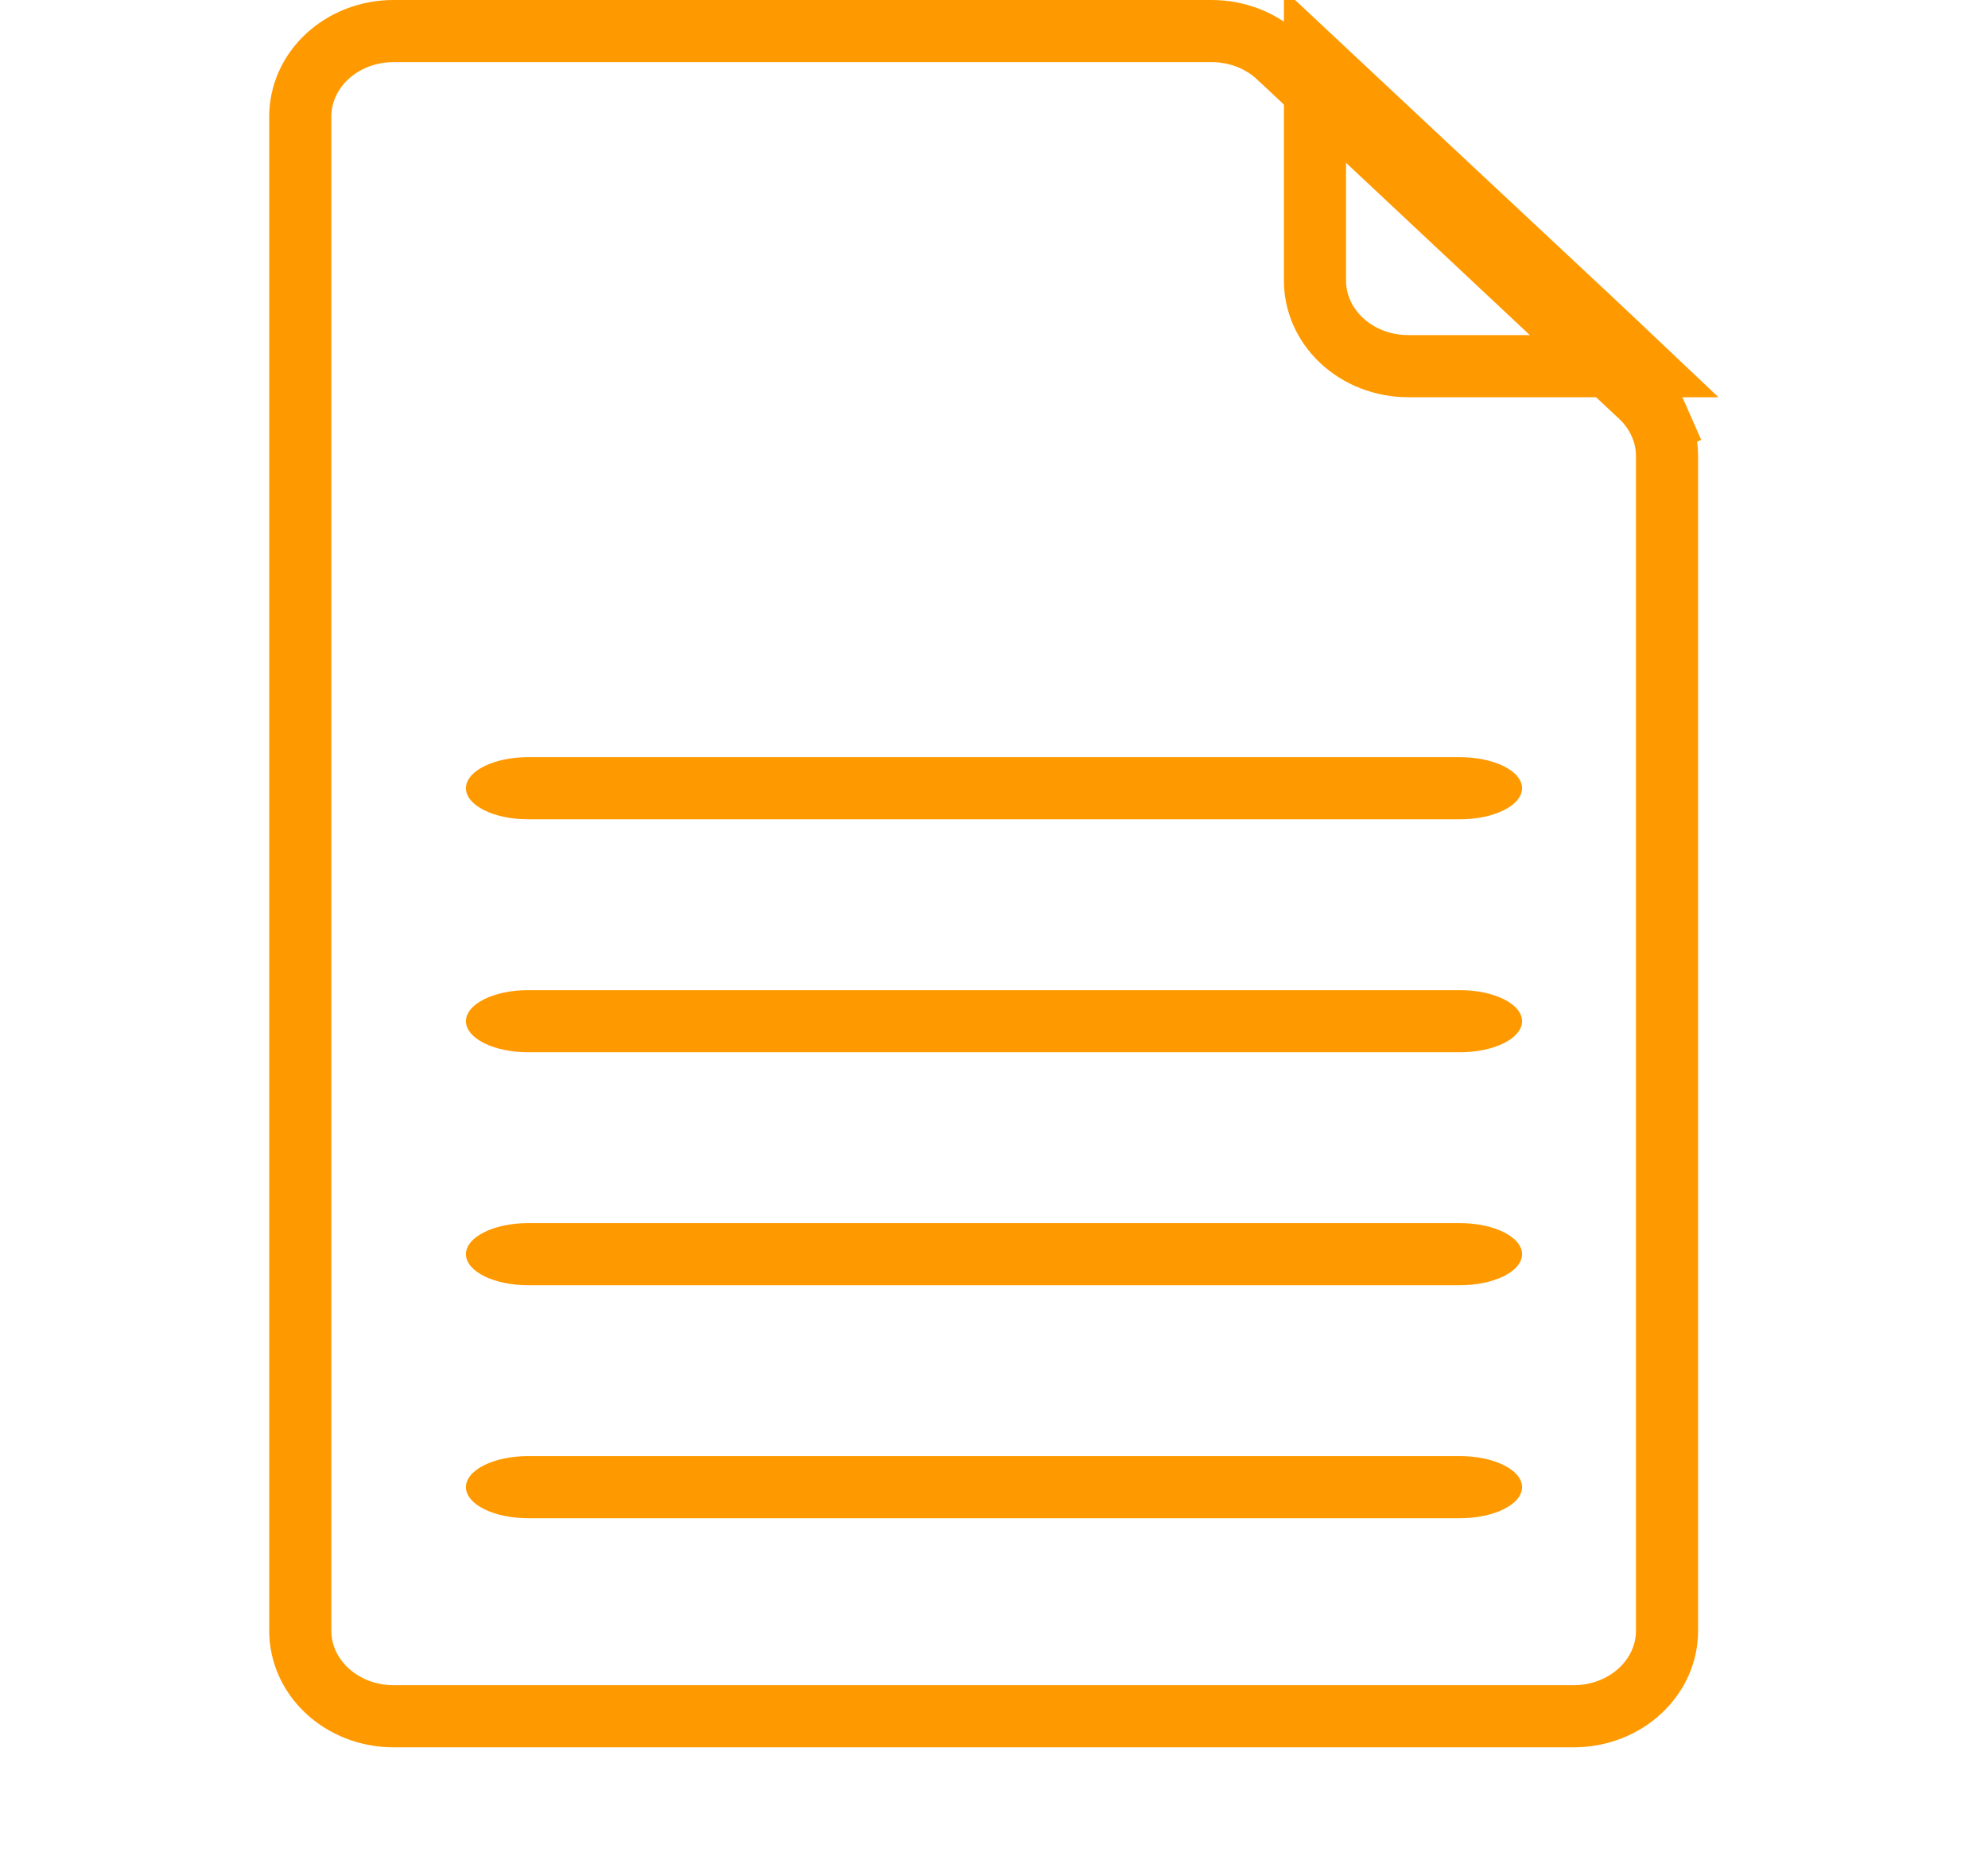 <svg width="96" height="90" viewBox="0 0 96 90" fill="none" xmlns="http://www.w3.org/2000/svg">
<path d="M70.5 36.562H25.5C24.704 36.562 23.941 36.721 23.379 37.002C22.816 37.283 22.5 37.665 22.5 38.062C22.5 38.46 22.816 38.842 23.379 39.123C23.941 39.404 24.704 39.562 25.5 39.562H70.5C71.296 39.562 72.059 39.404 72.621 39.123C73.184 38.842 73.5 38.46 73.5 38.062C73.5 37.665 73.184 37.283 72.621 37.002C72.059 36.721 71.296 36.562 70.5 36.562Z" fill="#FF9900"/>
<path d="M70.5 47.812H25.5C24.704 47.812 23.941 47.971 23.379 48.252C22.816 48.533 22.5 48.915 22.5 49.312C22.5 49.71 22.816 50.092 23.379 50.373C23.941 50.654 24.704 50.812 25.5 50.812H70.5C71.296 50.812 72.059 50.654 72.621 50.373C73.184 50.092 73.5 49.71 73.5 49.312C73.5 48.915 73.184 48.533 72.621 48.252C72.059 47.971 71.296 47.812 70.5 47.812Z" fill="#FF9900"/>
<path d="M70.5 59.062H25.5C24.704 59.062 23.941 59.221 23.379 59.502C22.816 59.783 22.5 60.165 22.5 60.562C22.5 60.96 22.816 61.342 23.379 61.623C23.941 61.904 24.704 62.062 25.5 62.062H70.5C71.296 62.062 72.059 61.904 72.621 61.623C73.184 61.342 73.5 60.96 73.5 60.562C73.5 60.165 73.184 59.783 72.621 59.502C72.059 59.221 71.296 59.062 70.5 59.062Z" fill="#FF9900"/>
<path d="M70.5 70.312H25.5C24.704 70.312 23.941 70.471 23.379 70.752C22.816 71.033 22.5 71.415 22.5 71.812C22.5 72.21 22.816 72.592 23.379 72.873C23.941 73.154 24.704 73.312 25.5 73.312H70.5C71.296 73.312 72.059 73.154 72.621 72.873C73.184 72.592 73.5 72.21 73.5 71.812C73.5 71.415 73.184 71.033 72.621 70.752C72.059 70.471 71.296 70.312 70.5 70.312Z" fill="#FF9900"/>
<path d="M63.5 13.556V2.956C67.396 6.607 70.414 9.428 72.759 11.62C75.895 14.55 77.826 16.355 79.041 17.515C79.101 17.572 79.159 17.628 79.215 17.681H68C66.776 17.681 65.621 17.225 64.783 16.439C63.949 15.657 63.5 14.618 63.5 13.556Z" stroke="#FF9900" stroke-width="3"/>
<path d="M80.5 22.021V22.022V78.75C80.5 79.812 80.051 80.851 79.217 81.633C78.379 82.418 77.224 82.875 76 82.875H19C17.776 82.875 16.621 82.418 15.783 81.633C14.949 80.851 14.5 79.812 14.5 78.75V5.625C14.5 4.563 14.949 3.524 15.783 2.742C16.621 1.957 17.776 1.5 19 1.5L58.51 1.5L58.511 1.5C59.115 1.5 59.711 1.611 60.265 1.825C60.818 2.04 61.315 2.352 61.729 2.74C61.729 2.74 61.73 2.74 61.73 2.74L79.219 19.136C79.632 19.524 79.954 19.98 80.172 20.474L81.545 19.868L80.172 20.474C80.39 20.967 80.5 21.493 80.5 22.021Z" stroke="#FF9900" stroke-width="3"/>
</svg>

